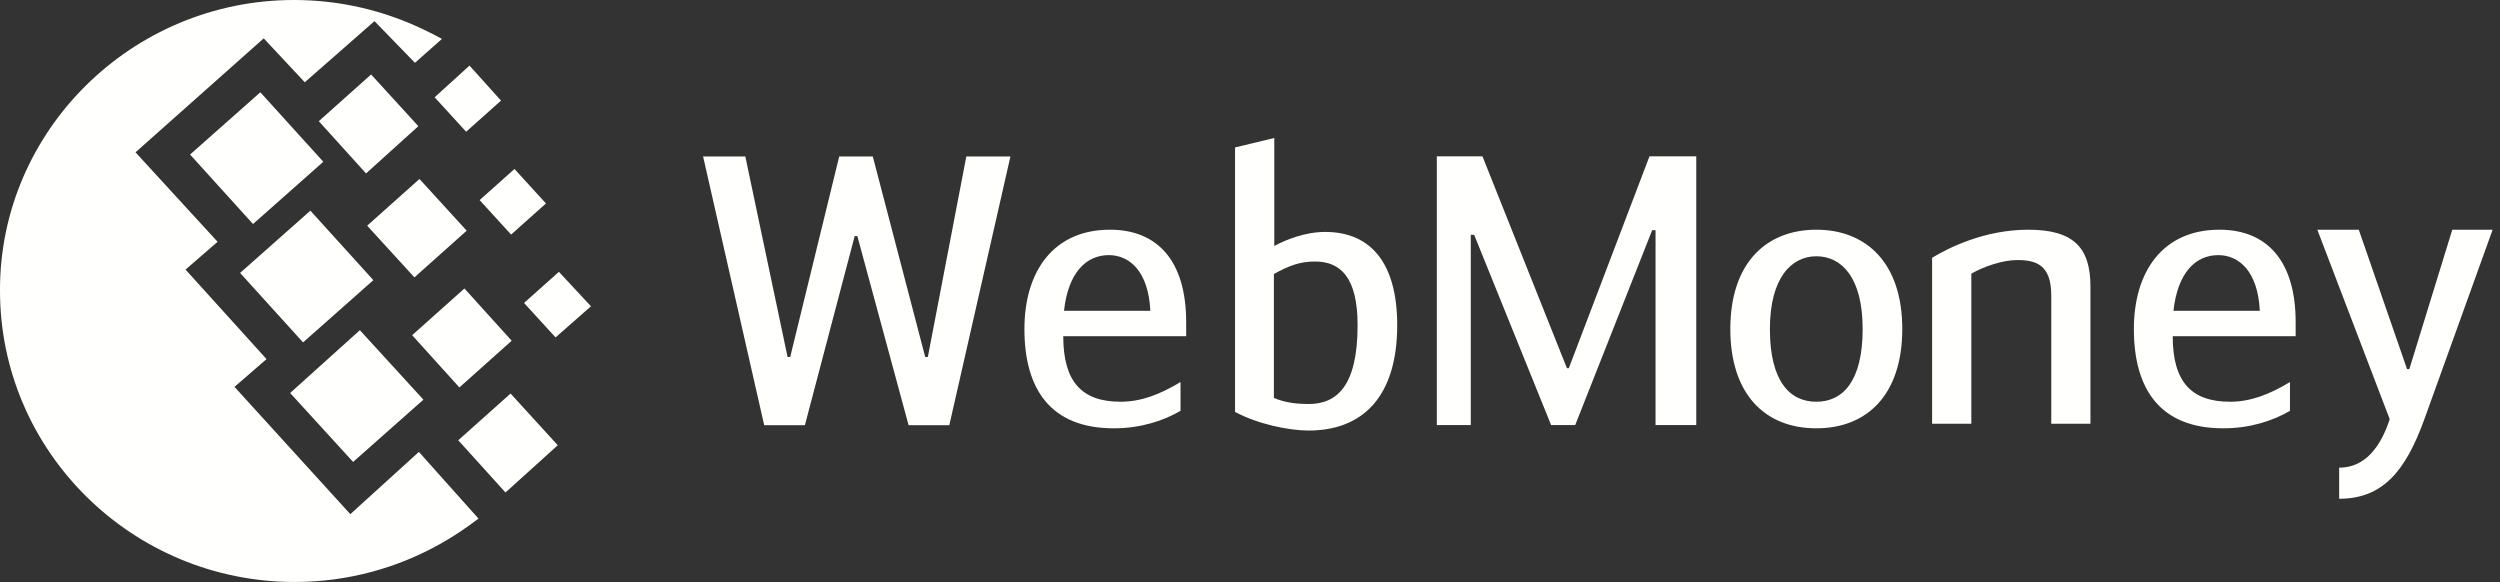 <svg xmlns="http://www.w3.org/2000/svg"  viewBox="0 0 146 34">
  <rect x="0" y="0" width="146" height="34" fill="#333333" stroke="none"/>
  <g fill="none" fill-rule="evenodd">
    <path fill="#FFFFFE" d="M21.443,13.18 L24.497,10.453 L27.255,13.472 L24.202,16.199 L21.443,13.18 Z M30.604,17.692 L32.64,15.875 L34.512,17.887 L32.444,19.705 L30.604,17.692 Z M25.383,5.681 L27.419,3.831 L29.259,5.876 L27.222,7.693 L25.383,5.681 Z M28.01,11.686 L30.046,9.868 L31.884,11.882 L29.849,13.699 L28.01,11.686 Z M26.762,25.711 L29.817,22.983 L32.573,26.002 L29.52,28.761 L26.762,25.711 Z M24.07,19.575 L27.123,16.848 L29.882,19.898 L26.828,22.627 L24.07,19.575 Z M18.618,7.077 L21.672,4.35 L24.432,7.369 L21.377,10.128 L18.618,7.077 Z M11.1,9.025 L15.204,5.389 L18.881,9.447 L14.776,13.083 L11.1,9.025 Z M16.944,22.951 L21.016,19.283 L24.727,23.34 L20.622,26.977 L16.944,22.951 Z M14.021,15.939 L18.126,12.303 L21.804,16.361 L17.699,19.996 L14.021,15.939 Z M17.174,0 C19.866,0 22.428,0.617 24.727,1.72 C25.087,1.883 25.45,2.078 25.809,2.272 L24.233,3.669 L21.87,1.234 L17.799,4.805 L15.401,2.24 L7.914,8.895 L12.707,14.121 L10.836,15.744 L15.565,20.971 L13.694,22.593 L20.459,30.027 L24.463,26.391 L27.945,30.287 C27.255,30.807 26.5,31.327 25.68,31.781 C23.183,33.177 20.293,33.987 17.207,33.987 C7.716,33.987 -3.19744231e-14,26.36 -3.19744231e-14,16.979 C-0.033,7.661 7.684,0 17.174,0 L17.174,0 Z"/>
    <polyline fill="#FFFFFE" points="55.44 24.83 53.062 24.83 50.068 13.786 49.914 13.786 47.006 24.83 44.629 24.83 41.061 9.139 43.527 9.139 45.994 20.847 46.148 20.847 49.01 9.139 50.971 9.139 54.032 20.847 54.186 20.847 56.433 9.139 59.009 9.139 55.44 24.83"/>
    <path fill="#FFFFFE" d="M68.942 22.312L68.942 23.994C67.951 24.57 66.63 25.013 65.044 25.013 61.345 25.013 59.826 22.711 59.826 19.215 59.826 15.849 61.521 13.415 64.824 13.415 67.576 13.415 69.273 15.209 69.273 18.815L69.273 19.634 62.094 19.634C62.094 22.289 63.172 23.462 65.442 23.462 66.63 23.462 67.731 23.041 68.942 22.312M62.138 18.15L67.18 18.15C67.071 15.827 65.947 14.899 64.758 14.899 63.415 14.899 62.379 15.939 62.138 18.15M74.418 14.365C75.077 14.012 76.2 13.545 77.39 13.545 80.121 13.545 81.597 15.449 81.597 18.99 81.597 23.129 79.614 25.143 76.423 25.143 75.255 25.143 73.449 24.766 72.127 24.056L72.127 8.611 74.418 8.058 74.418 14.365zM74.395 23.238C75.1 23.548 75.871 23.594 76.423 23.594 78.052 23.594 79.284 22.574 79.284 18.99 79.284 16.179 78.271 15.272 76.796 15.272 75.915 15.272 75.276 15.516 74.395 16.002L74.395 23.238 74.395 23.238z"/>
    <polyline fill="#FFFFFE" points="91.508 21.501 91.619 21.501 96.33 9.129 99.062 9.129 99.062 24.822 96.684 24.822 96.684 13.445 96.486 13.445 91.993 24.822 90.584 24.822 86.09 13.711 85.893 13.711 85.893 24.822 83.911 24.822 83.911 9.129 86.576 9.129 91.508 21.501"/>
    <path fill="#FFFFFE" d="M101.051 19.214C101.051 15.34 103.166 13.415 106.072 13.415 108.979 13.415 111.093 15.34 111.093 19.214 111.093 22.998 109.089 25.013 106.072 25.013 103.055 25.013 101.051 22.998 101.051 19.214M108.779 19.214C108.779 16.227 107.569 14.966 106.072 14.966 104.619 14.966 103.362 16.227 103.362 19.214 103.362 22.246 104.509 23.462 106.072 23.462 107.634 23.462 108.779 22.246 108.779 19.214M112.835 15.054C113.826 14.455 115.919 13.415 118.45 13.415 121.093 13.415 122.082 14.455 122.082 16.734L122.082 24.747 119.794 24.747 119.794 17.244C119.794 15.496 118.936 15.186 117.812 15.186 116.932 15.186 115.807 15.585 115.125 15.983L115.125 24.747 112.835 24.747 112.835 15.054M133.734 22.312L133.734 23.994C132.743 24.57 131.422 25.013 129.836 25.013 126.138 25.013 124.618 22.711 124.618 19.215 124.618 15.849 126.313 13.415 129.616 13.415 132.37 13.415 134.066 15.209 134.066 18.815L134.066 19.634 126.886 19.634C126.886 22.289 127.966 23.462 130.234 23.462 131.422 23.462 132.525 23.041 133.734 22.312M126.93 18.15L131.972 18.15C131.864 15.827 130.739 14.899 129.55 14.899 128.207 14.899 127.173 15.939 126.93 18.15M143.213 13.415L145.57 13.415 141.584 24.479C140.481 27.533 139.14 29.127 136.607 29.127L136.607 27.313C138.106 27.313 139.029 26.118 139.559 24.479L135.331 13.415 137.753 13.415 140.572 21.559 140.704 21.559 143.213 13.415"/>
  </g>
</svg>
